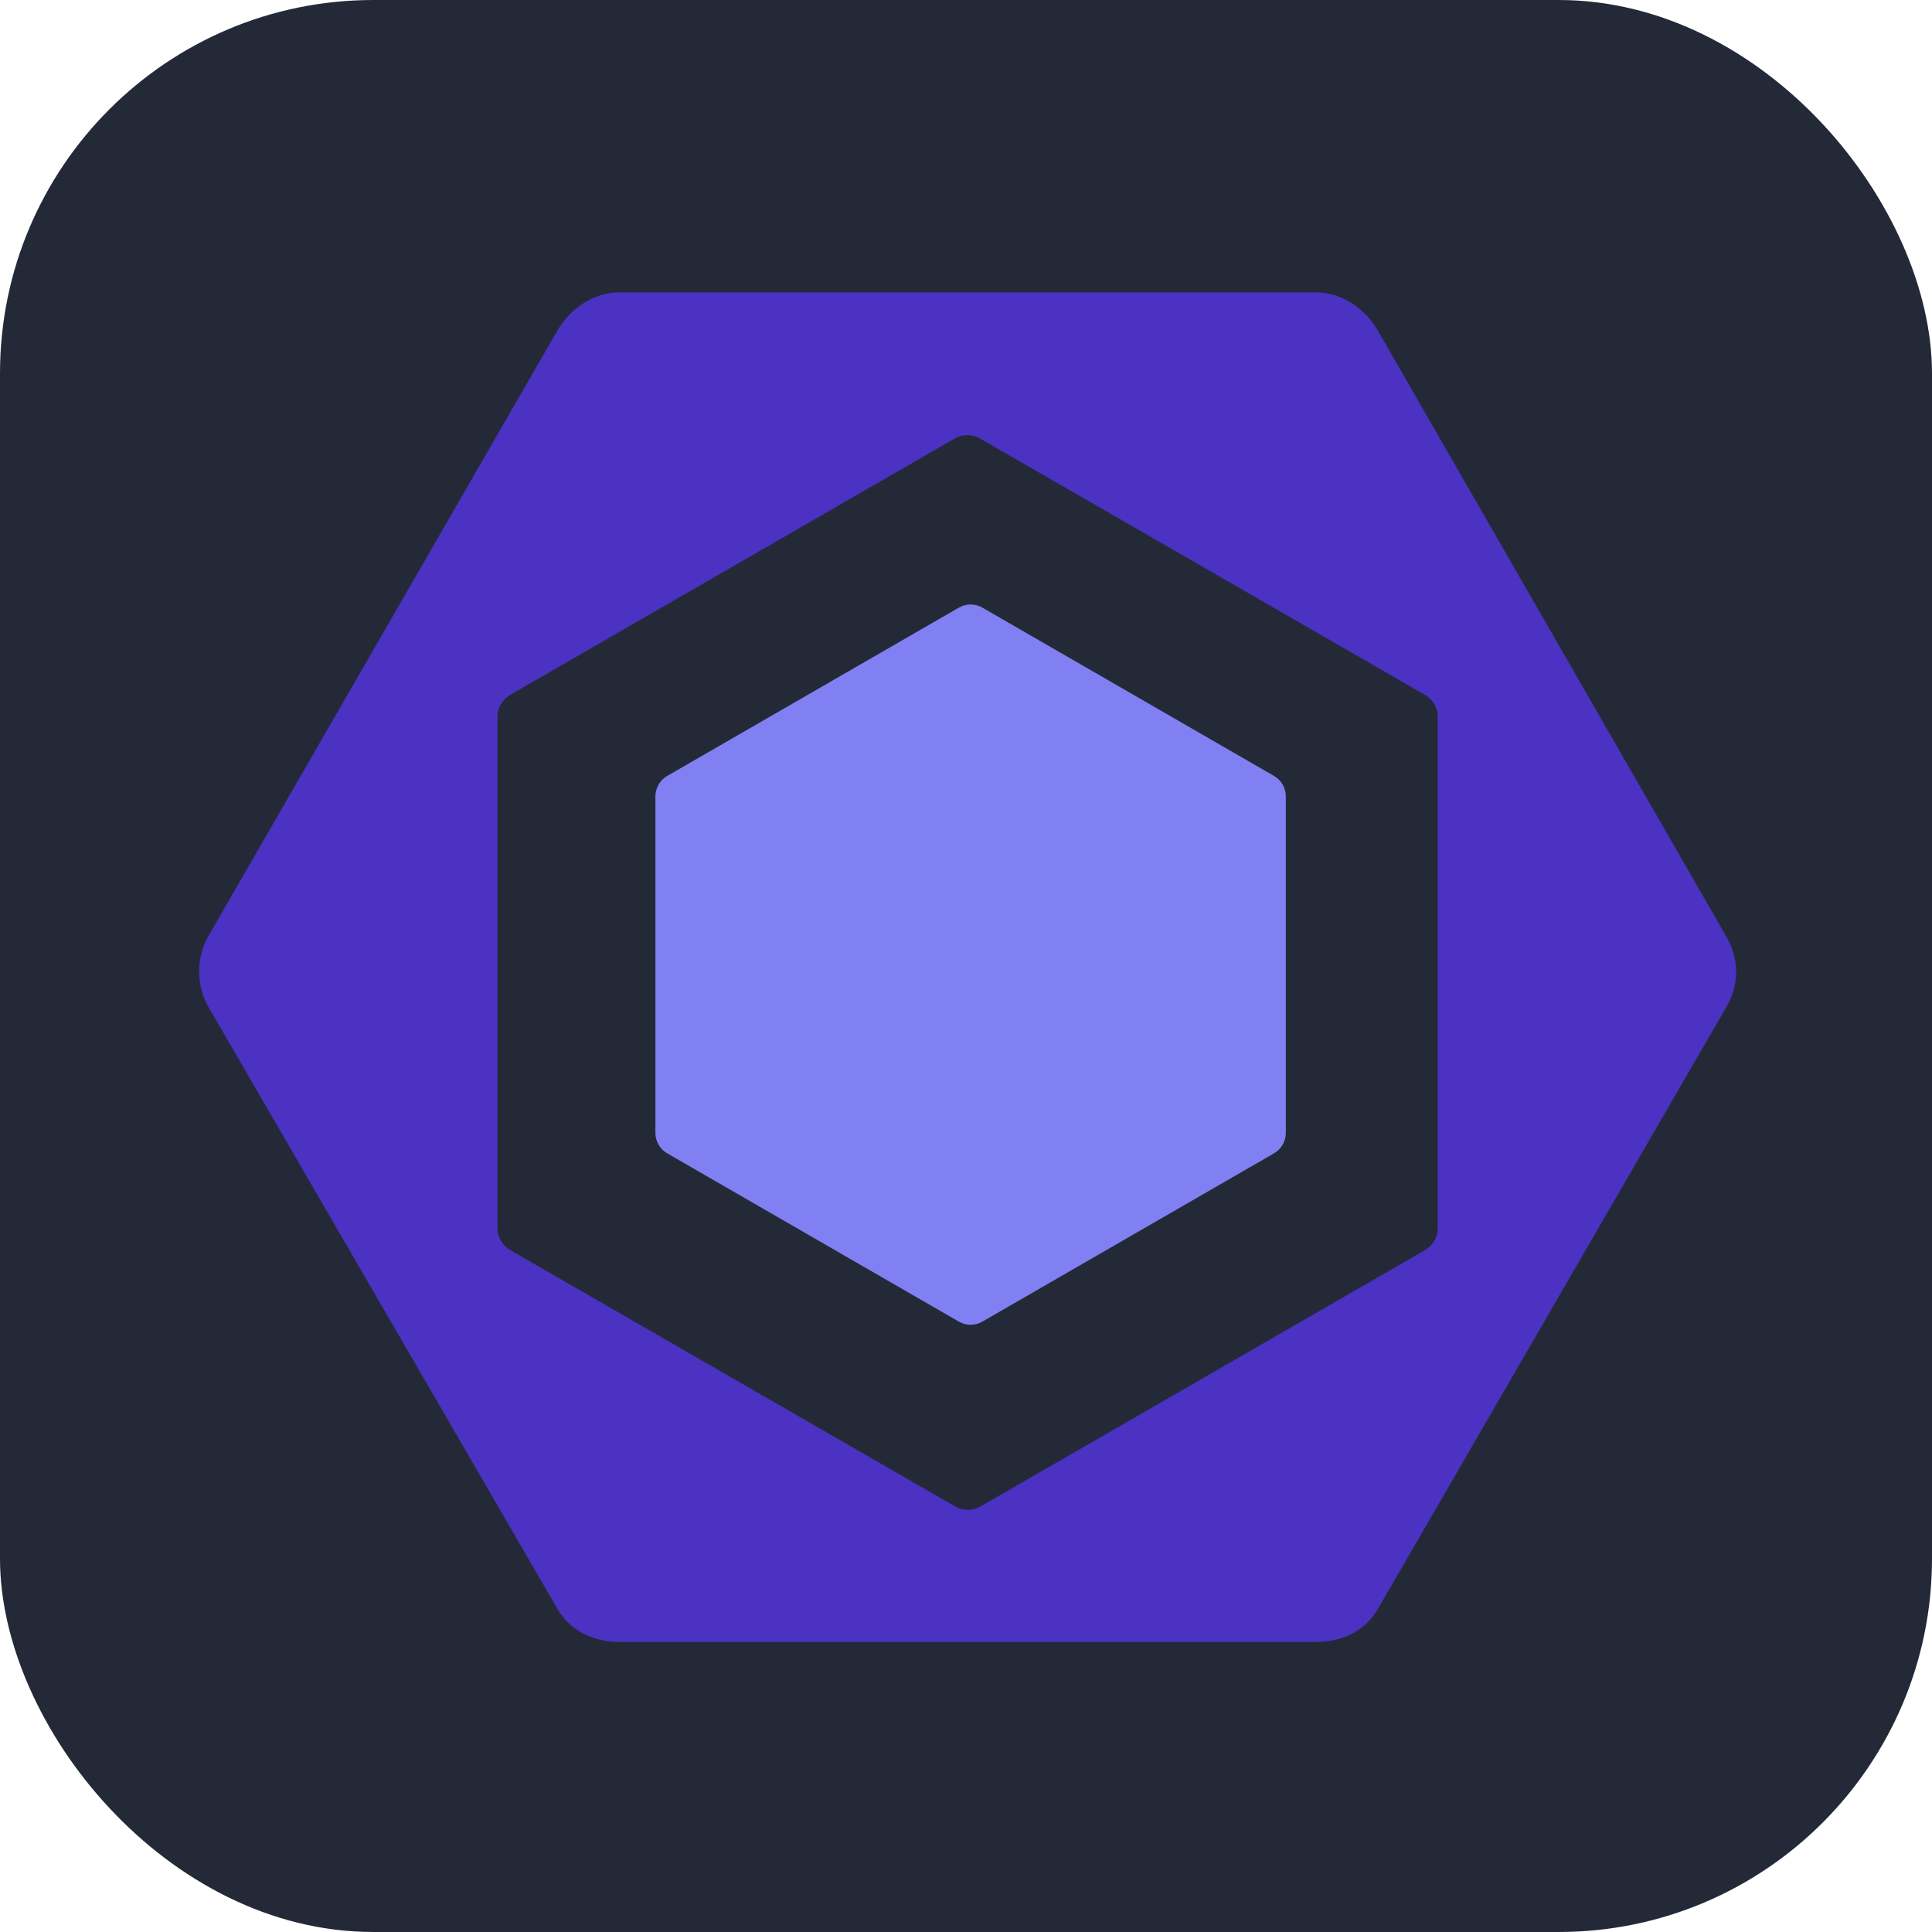 <svg width="621" height="621" viewBox="0 0 621 621" fill="none" xmlns="http://www.w3.org/2000/svg">
<rect width="621" height="621" rx="120" fill="#242938"/>
<path d="M214.458 249.407L308.189 195.317C309.342 194.652 310.65 194.301 311.981 194.301C313.313 194.301 314.62 194.652 315.773 195.317L409.505 249.407C410.658 250.072 411.615 251.029 412.281 252.181C412.946 253.333 413.297 254.64 413.297 255.971V364.151C413.297 366.857 411.85 369.359 409.505 370.715L315.773 424.804C314.62 425.47 313.313 425.82 311.981 425.82C310.65 425.82 309.342 425.47 308.189 424.804L214.458 370.715C213.305 370.049 212.347 369.093 211.682 367.94C211.016 366.788 210.666 365.481 210.666 364.151V255.969C210.667 253.261 212.113 250.763 214.458 249.407Z" fill="#8080F2"/>
<path d="M554.979 301.195L442.868 106.248C438.796 99.2 431.274 94 423.13 94H198.905C190.761 94 183.235 99.2 179.163 106.248L67.054 300.765C62.982 307.815 62.982 316.713 67.054 323.763L179.163 517.113C183.235 524.162 190.761 527.765 198.905 527.765H423.128C431.272 527.765 438.796 524.27 442.866 517.219L554.977 323.555C559.053 316.509 559.053 308.244 554.977 301.195M462.143 394.939C462.143 397.804 460.418 400.456 457.932 401.891L315.127 484.241C313.898 484.945 312.505 485.316 311.088 485.316C309.671 485.316 308.278 484.945 307.049 484.241L164.134 401.891C161.65 400.456 159.911 397.806 159.911 394.938V230.234C159.911 227.365 161.625 224.717 164.111 223.282L306.908 140.93C308.137 140.224 309.529 139.853 310.946 139.853C312.363 139.853 313.756 140.224 314.984 140.93L457.907 223.282C460.395 224.717 462.143 227.365 462.143 230.234V394.939Z" fill="#4B32C3"/>
</svg>
